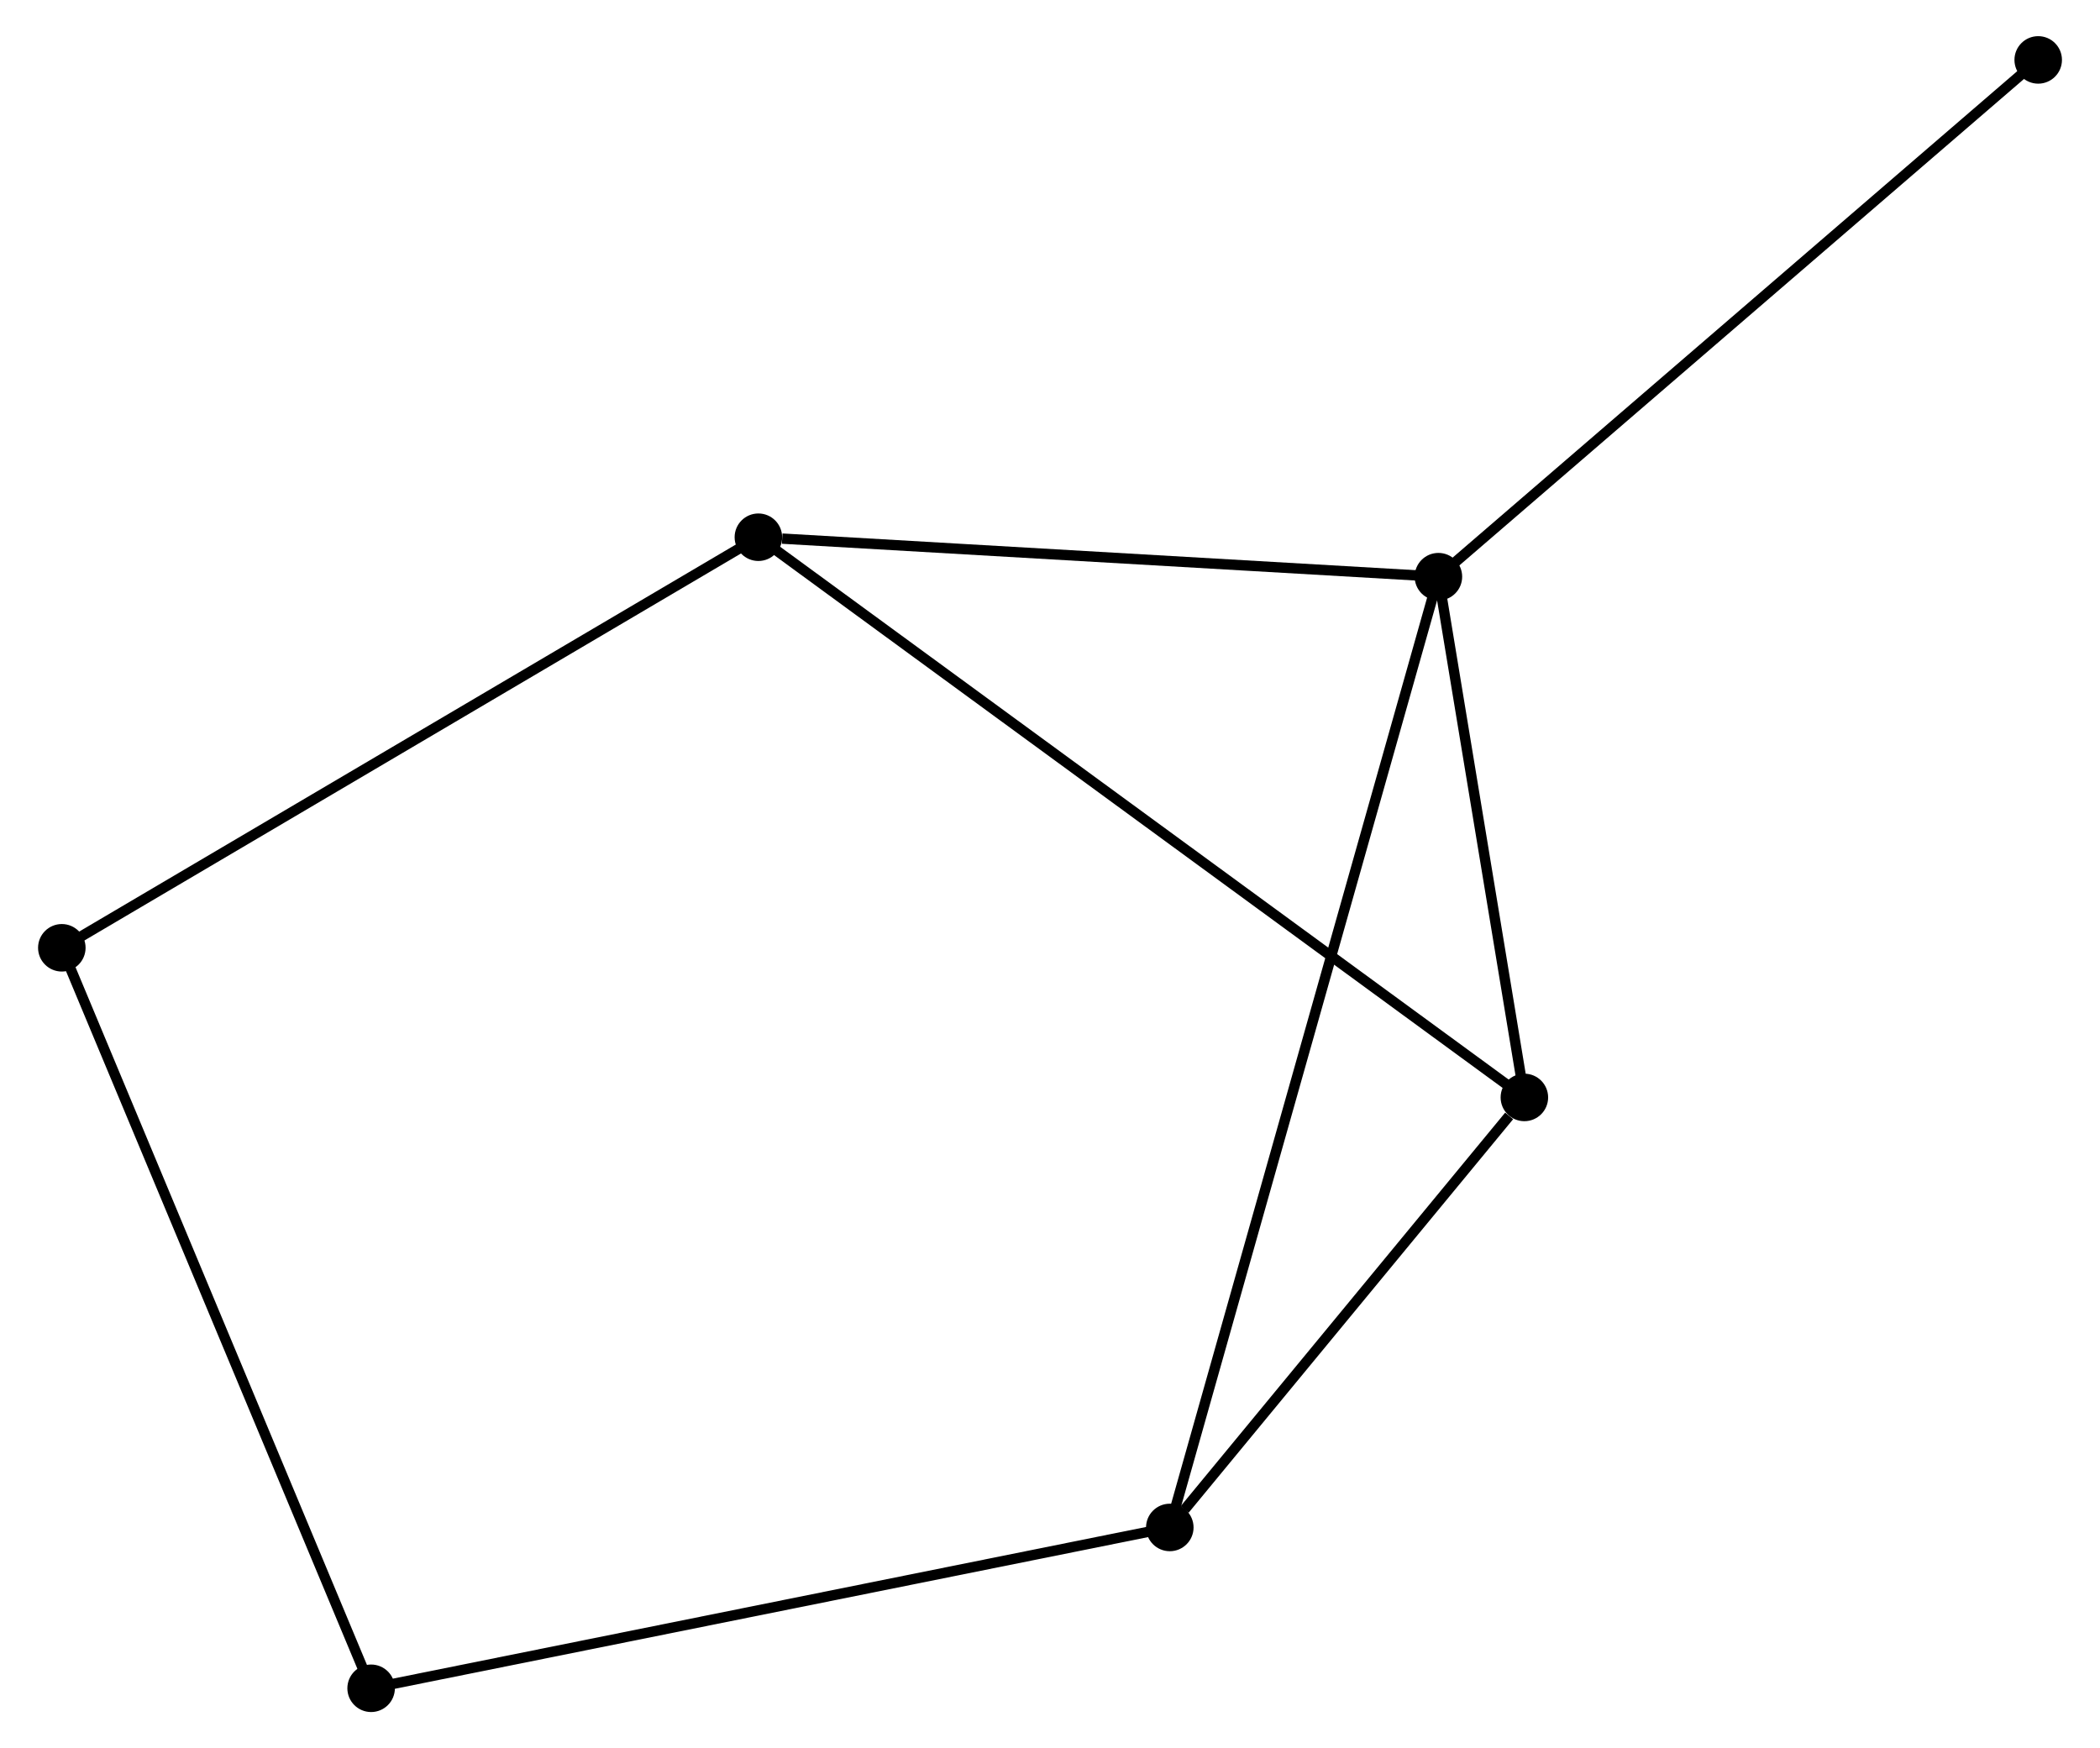 <?xml version="1.0" encoding="UTF-8" standalone="no"?>
<!DOCTYPE svg PUBLIC "-//W3C//DTD SVG 1.1//EN"
 "http://www.w3.org/Graphics/SVG/1.1/DTD/svg11.dtd">
<!-- Generated by graphviz version 2.36.0 (20140111.2315)
 -->
<!-- Title: %3 Pages: 1 -->
<svg width="203pt" height="169pt"
 viewBox="0.00 0.00 202.93 169.25" xmlns="http://www.w3.org/2000/svg" xmlns:xlink="http://www.w3.org/1999/xlink">
<g id="graph0" class="graph" transform="scale(1 1) rotate(0) translate(4 165.246)">
<title>%3</title>
<!-- 0 -->
<g id="node1" class="node"><title>0</title>
<ellipse fill="black" stroke="black" cx="135.067" cy="-109.417" rx="1.8" ry="1.8"/>
</g>
<!-- 1 -->
<g id="node2" class="node"><title>1</title>
<ellipse fill="black" stroke="black" cx="143.389" cy="-59.001" rx="1.8" ry="1.8"/>
</g>
<!-- 0&#45;&#45;1 -->
<g id="edge1" class="edge"><title>0&#45;&#45;1</title>
<path fill="none" stroke="black" d="M135.424,-107.251C136.793,-98.958 141.691,-69.284 143.042,-61.103"/>
</g>
<!-- 2 -->
<g id="node3" class="node"><title>2</title>
<ellipse fill="black" stroke="black" cx="109.063" cy="-17.37" rx="1.8" ry="1.8"/>
</g>
<!-- 0&#45;&#45;2 -->
<g id="edge2" class="edge"><title>0&#45;&#45;2</title>
<path fill="none" stroke="black" d="M134.523,-107.495C131.139,-95.516 112.979,-31.23 109.603,-19.282"/>
</g>
<!-- 3 -->
<g id="node4" class="node"><title>3</title>
<ellipse fill="black" stroke="black" cx="69.233" cy="-113.236" rx="1.8" ry="1.8"/>
</g>
<!-- 0&#45;&#45;3 -->
<g id="edge3" class="edge"><title>0&#45;&#45;3</title>
<path fill="none" stroke="black" d="M133.167,-109.527C123.723,-110.075 81.857,-112.504 71.538,-113.102"/>
</g>
<!-- 6 -->
<g id="node5" class="node"><title>6</title>
<ellipse fill="black" stroke="black" cx="193.133" cy="-159.446" rx="1.8" ry="1.8"/>
</g>
<!-- 0&#45;&#45;6 -->
<g id="edge4" class="edge"><title>0&#45;&#45;6</title>
<path fill="none" stroke="black" d="M136.502,-110.654C144.466,-117.515 183.164,-150.857 191.535,-158.069"/>
</g>
<!-- 1&#45;&#45;2 -->
<g id="edge5" class="edge"><title>1&#45;&#45;2</title>
<path fill="none" stroke="black" d="M141.914,-57.212C136.268,-50.364 116.065,-25.862 110.494,-19.106"/>
</g>
<!-- 1&#45;&#45;3 -->
<g id="edge6" class="edge"><title>1&#45;&#45;3</title>
<path fill="none" stroke="black" d="M141.84,-60.133C132.189,-67.192 80.4,-105.069 70.774,-112.11"/>
</g>
<!-- 4 -->
<g id="node6" class="node"><title>4</title>
<ellipse fill="black" stroke="black" cx="31.743" cy="-1.8" rx="1.8" ry="1.8"/>
</g>
<!-- 2&#45;&#45;4 -->
<g id="edge7" class="edge"><title>2&#45;&#45;4</title>
<path fill="none" stroke="black" d="M107.152,-16.985C96.454,-14.831 44.11,-4.29 33.588,-2.171"/>
</g>
<!-- 5 -->
<g id="node7" class="node"><title>5</title>
<ellipse fill="black" stroke="black" cx="1.8" cy="-73.488" rx="1.8" ry="1.8"/>
</g>
<!-- 3&#45;&#45;5 -->
<g id="edge8" class="edge"><title>3&#45;&#45;5</title>
<path fill="none" stroke="black" d="M67.567,-112.254C58.318,-106.802 13.377,-80.312 3.656,-74.582"/>
</g>
<!-- 4&#45;&#45;5 -->
<g id="edge9" class="edge"><title>4&#45;&#45;5</title>
<path fill="none" stroke="black" d="M31.003,-3.572C26.86,-13.49 6.589,-62.022 2.514,-71.778"/>
</g>
</g>
</svg>
